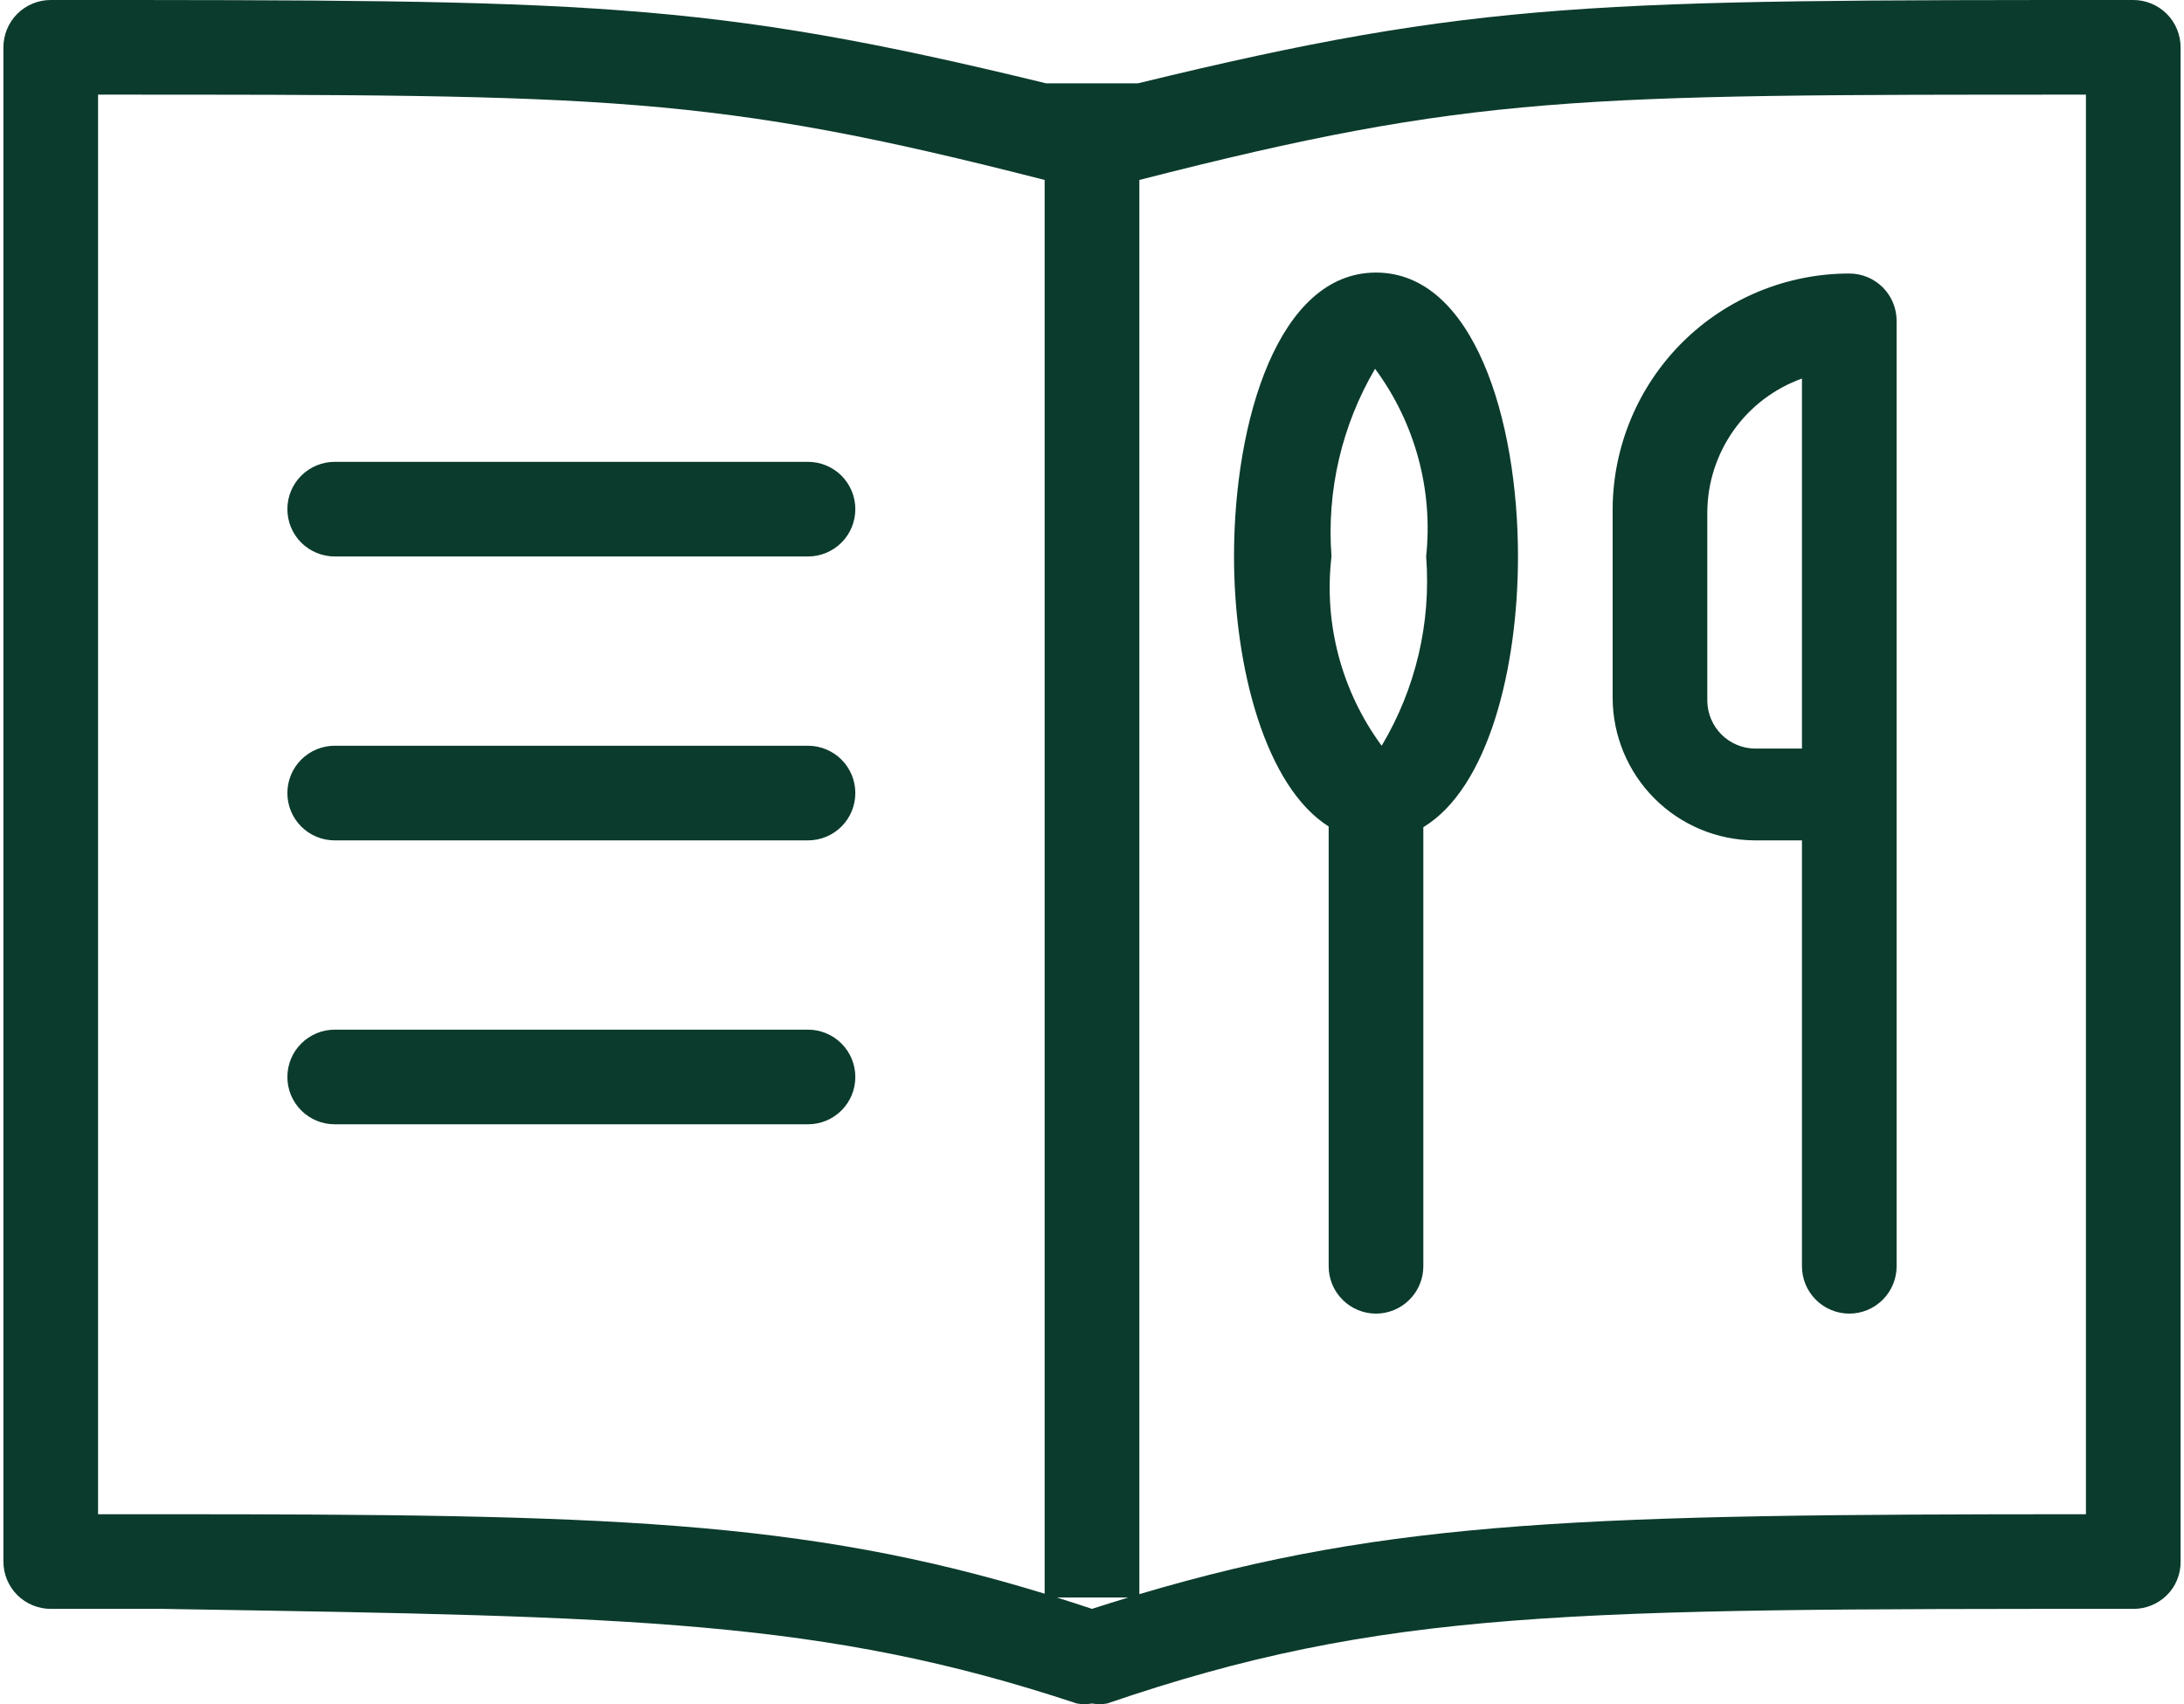 <svg width="41" height="32" viewBox="0 0 41 32" fill="none" xmlns="http://www.w3.org/2000/svg">
<path fill-rule="evenodd" clip-rule="evenodd" d="M20.5 31.987C20.406 32.004 20.31 32.004 20.216 31.987C15.473 30.412 11.884 30.354 3.442 30.217L3.049 30.21H0.952C0.717 30.21 0.491 30.117 0.324 29.95C0.157 29.783 0.064 29.557 0.064 29.322V0.889C0.064 0.653 0.157 0.427 0.324 0.26C0.491 0.094 0.717 0 0.952 0C11.033 0 13.216 0 19.636 1.564H21.364C27.784 0 29.967 0 40.048 0C40.283 0 40.509 0.094 40.676 0.26C40.843 0.427 40.936 0.653 40.936 0.889V29.322C40.938 29.441 40.915 29.559 40.869 29.669C40.824 29.779 40.756 29.879 40.67 29.961C40.503 30.122 40.28 30.212 40.048 30.21C29.474 30.21 25.973 30.21 20.784 31.987C20.69 32.004 20.594 32.004 20.5 31.987ZM21.389 29.934V3.379C27.647 1.777 29.596 1.777 39.159 1.777V28.433C29.87 28.433 26.114 28.528 21.389 29.934ZM20.5 30.21C20.73 30.136 20.956 30.065 21.181 29.997H19.842C20.059 30.065 20.278 30.136 20.5 30.21ZM19.611 3.379V29.925C15.045 28.527 11.301 28.433 3.067 28.433H1.841V1.777C11.403 1.777 13.353 1.777 19.611 3.379ZM6.283 10.449H15.169C15.404 10.449 15.63 10.355 15.797 10.189C15.964 10.022 16.057 9.796 16.057 9.56C16.057 9.325 15.964 9.099 15.797 8.932C15.63 8.766 15.404 8.672 15.169 8.672H6.283C6.048 8.672 5.822 8.766 5.655 8.932C5.488 9.099 5.395 9.325 5.395 9.56C5.395 9.796 5.488 10.022 5.655 10.189C5.822 10.355 6.048 10.449 6.283 10.449ZM15.169 15.78H6.283C6.048 15.78 5.822 15.687 5.655 15.52C5.488 15.353 5.395 15.127 5.395 14.892C5.395 14.656 5.488 14.43 5.655 14.263C5.822 14.097 6.048 14.003 6.283 14.003H15.169C15.404 14.003 15.63 14.097 15.797 14.263C15.964 14.43 16.057 14.656 16.057 14.892C16.057 15.127 15.964 15.353 15.797 15.52C15.63 15.687 15.404 15.78 15.169 15.78ZM6.283 21.111H15.169C15.404 21.111 15.63 21.018 15.797 20.851C15.964 20.684 16.057 20.459 16.057 20.223C16.057 19.987 15.964 19.761 15.797 19.595C15.63 19.428 15.404 19.334 15.169 19.334H6.283C6.048 19.334 5.822 19.428 5.655 19.595C5.488 19.761 5.395 19.987 5.395 20.223C5.395 20.459 5.488 20.684 5.655 20.851C5.822 21.018 6.048 21.111 6.283 21.111ZM32.939 15.78C32.234 15.775 31.559 15.493 31.06 14.994C30.561 14.495 30.279 13.82 30.274 13.115V9.56C30.279 8.385 30.749 7.26 31.581 6.43C32.414 5.601 33.541 5.136 34.717 5.136C34.952 5.136 35.178 5.229 35.345 5.396C35.511 5.562 35.605 5.788 35.605 6.024V14.892V14.909V23.777C35.605 24.013 35.511 24.239 35.345 24.405C35.178 24.572 34.952 24.666 34.717 24.666C34.481 24.666 34.255 24.572 34.088 24.405C33.922 24.239 33.828 24.013 33.828 23.777V15.78H32.939ZM33.828 7.108C33.311 7.294 32.863 7.633 32.545 8.081C32.228 8.53 32.055 9.064 32.051 9.614V13.168C32.056 13.402 32.151 13.626 32.316 13.791C32.482 13.957 32.705 14.052 32.939 14.056H33.828V7.108ZM24.943 15.519C23.758 14.77 23.166 12.538 23.166 10.449C23.166 7.89 24.001 5.118 25.831 5.118C27.662 5.118 28.497 7.872 28.497 10.449C28.497 12.564 27.934 14.799 26.72 15.532V23.777C26.72 24.013 26.626 24.239 26.459 24.405C26.293 24.572 26.067 24.666 25.831 24.666C25.596 24.666 25.369 24.572 25.203 24.405C25.036 24.239 24.943 24.013 24.943 23.777V15.519ZM24.996 10.449C24.903 9.218 25.189 7.989 25.814 6.925C26.563 7.937 26.906 9.195 26.773 10.449C26.869 11.692 26.577 12.933 25.938 14.003C25.185 12.98 24.848 11.71 24.996 10.449Z" fill="#0B3B2C"/>
</svg>
